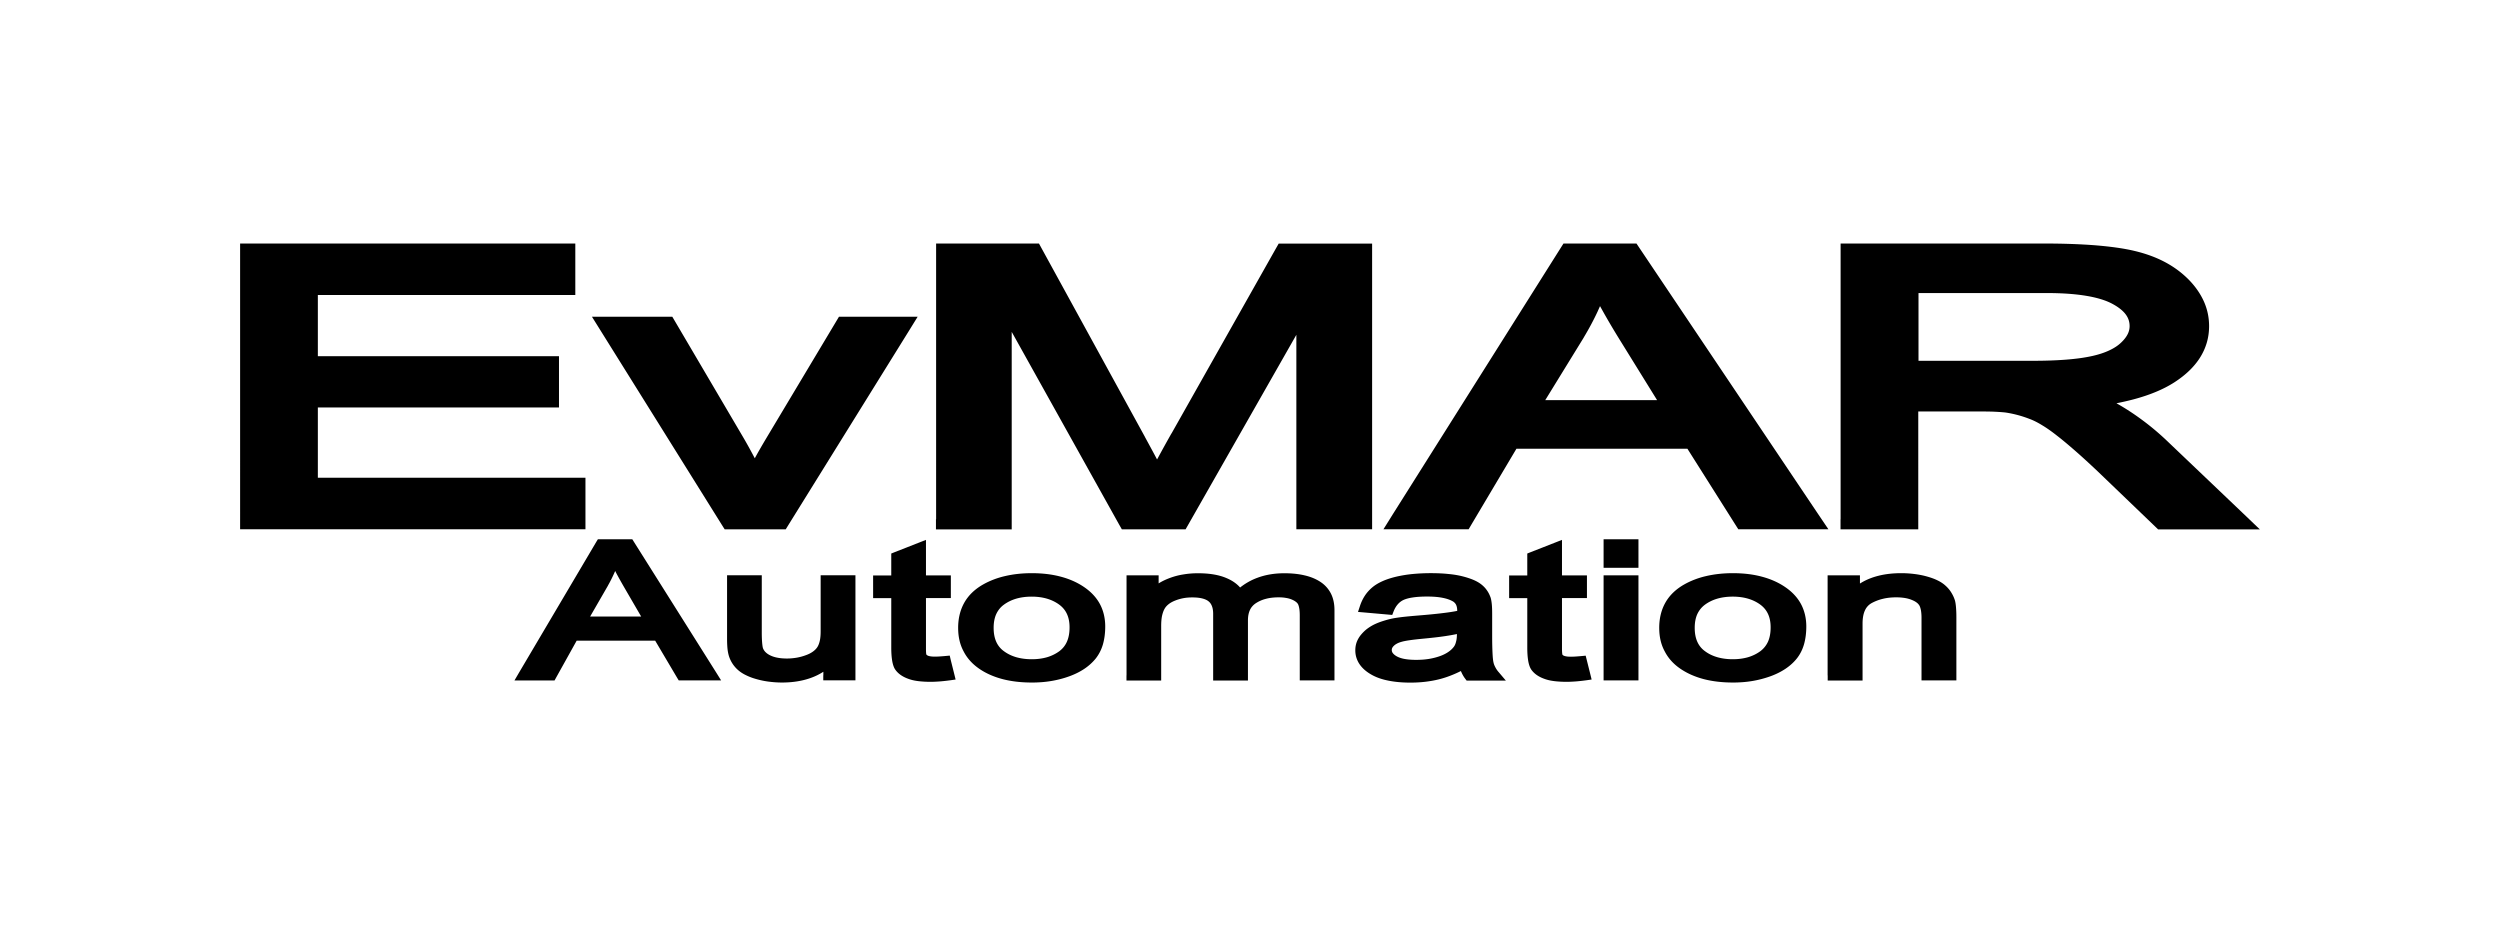 <svg class="evmar_logo" version="1.1" id="evmar_logo" xmlns="http://www.w3.org/2000/svg" x="0" y="0" viewBox="0 0 315.48 116.87" xml:space="preserve">
    <path class="avmar_logo-path" d="M242.09 45.53h14.38c3.23 0 5.75-.2 7.52-.6h.01c.85-.19 1.58-.43 2.21-.73.59-.28 1.08-.6 1.46-.97.38-.36.65-.71.83-1.07.16-.32.24-.66.24-1.01 0-.52-.15-1-.46-1.43-.35-.49-.92-.95-1.7-1.37-.81-.44-1.9-.78-3.26-1.01-1.41-.24-3.11-.36-5.09-.36H242.1v8.55zm-9.82 20V30.73h25.65c2.47 0 4.66.08 6.56.23 1.93.16 3.57.39 4.9.71 1.38.33 2.63.78 3.74 1.36 1.13.59 2.12 1.31 2.99 2.17l.01.01c.87.87 1.52 1.8 1.97 2.78.46 1.01.68 2.07.68 3.17 0 1.43-.38 2.75-1.14 3.96-.73 1.16-1.81 2.2-3.23 3.12-1.38.89-3.11 1.61-5.18 2.16-.68.18-1.39.34-2.14.49 1.09.61 2.15 1.3 3.18 2.06 1.05.77 2.07 1.62 3.05 2.54l.01.01 9.57 9.12 2.29 2.19h-12.84l-.37-.36-7.27-6.98c-1.06-1-2.02-1.88-2.87-2.62-.85-.74-1.61-1.38-2.29-1.9l-.01-.01c-.65-.51-1.26-.94-1.83-1.28-.55-.34-1.07-.6-1.54-.78h-.01a14.043 14.043 0 00-3.04-.82c-.41-.05-.91-.08-1.51-.11-.58-.02-1.37-.03-2.36-.03h-7.17V66.8H232.26v-1.27zM195 50.49h14.11l-4.55-7.35c-.91-1.46-1.68-2.77-2.31-3.9l-.34-.61c-.09.21-.19.42-.28.63-.52 1.12-1.11 2.22-1.77 3.32v.01l-4.86 7.9zm-19.21 14.36l21.13-33.52.38-.6H206.51l.38.57 22.51 33.52 1.33 1.97h-11.37l-.38-.6-6.04-9.56h-21.58l-5.66 9.53-.37.63h-10.75l1.21-1.94zm-57.66.68V30.73h12.98l.36.66 13.01 23.74v.01c.62 1.14 1.14 2.09 1.53 2.84l.13-.23c.54-1 1.11-2.03 1.68-3.04h.01l13.16-23.32.37-.65h11.79V66.79H163.59V42.25l-13.61 23.9-.37.65H141.57l-.37-.65-13.53-24.27v24.93H118.11v-1.28zm-27.06.67L75.91 41.91l-1.21-1.94h10.14l.37.63 8.55 14.54c.5.85.95 1.67 1.36 2.45l.13.24c.41-.76.88-1.57 1.39-2.43l8.86-14.81.37-.62h9.93l-1.2 1.94L99.52 66.2l-.37.6h-7.7l-.38-.6zm-60.77-.67V30.73H72.6v6.5H40.11v7.72h30.43V51.42H40.11v8.87h33.77v6.5H30.3v-1.26zM230.63 85.23V72.6h4.08v1.04c1.37-.87 3.11-1.31 5.23-1.31.57 0 1.13.04 1.68.11.54.07 1.06.17 1.55.31.5.14.95.3 1.33.49.4.19.74.42 1.01.67.28.25.51.52.7.82.19.3.35.62.46.96l.01.02c.07.23.12.53.15.9.03.35.05.77.05 1.25v8H242.48v-7.92c0-.37-.03-.69-.08-.96-.05-.24-.11-.43-.19-.57-.08-.13-.19-.26-.34-.37-.17-.13-.38-.24-.63-.34-.27-.11-.57-.19-.88-.24-.32-.05-.68-.08-1.06-.08-.62 0-1.2.06-1.71.19-.51.12-.99.31-1.43.55-.36.21-.64.51-.82.91-.2.43-.3.99-.3 1.67v7.18h-4.4v-.65zm-16.77-6c0 .68.11 1.27.33 1.76.21.47.53.87.96 1.18.45.34.97.59 1.55.76.59.17 1.24.26 1.96.26s1.37-.09 1.95-.26c.57-.17 1.09-.43 1.54-.76.42-.32.74-.72.96-1.2.22-.5.33-1.1.33-1.8 0-.65-.11-1.22-.33-1.69-.21-.46-.53-.85-.96-1.17-.46-.34-.98-.59-1.55-.76-.58-.17-1.23-.26-1.94-.26-.72 0-1.38.09-1.96.26-.57.17-1.09.42-1.55.76-.42.31-.74.71-.96 1.18-.22.48-.33 1.07-.33 1.74zm-4.48 0c0-1.22.27-2.3.8-3.22s1.33-1.68 2.38-2.27c.84-.47 1.78-.83 2.81-1.06 1.02-.23 2.12-.35 3.3-.35 1.32 0 2.53.14 3.62.43 1.11.29 2.09.72 2.95 1.3.89.6 1.57 1.32 2.02 2.15.45.84.68 1.79.68 2.85 0 .83-.1 1.58-.29 2.25-.2.69-.51 1.29-.91 1.79-.39.49-.88.93-1.45 1.31-.56.37-1.2.69-1.93.95-.71.25-1.46.45-2.25.58-.78.13-1.59.19-2.42.19-1.33 0-2.55-.14-3.65-.42-1.12-.29-2.1-.72-2.96-1.3-.89-.6-1.55-1.33-2-2.2-.48-.88-.7-1.86-.7-2.98zm-7.02 6V72.6H206.76V85.86h-4.4v-.63zm0-14.21V68.05H206.76V71.65h-4.4v-.63zm-2.13 12.24l.45 1.8.17.69-.7.1c-.46.06-.9.11-1.29.14-.41.03-.8.05-1.15.05-.58 0-1.12-.03-1.59-.09-.49-.06-.91-.16-1.27-.3-.36-.13-.67-.29-.94-.48-.28-.2-.51-.43-.68-.68-.18-.27-.31-.65-.39-1.14-.07-.44-.11-.98-.11-1.61v-6.26h-2.29V72.62h2.29v-2.77l.4-.16 3.11-1.22.87-.34V72.61h3.15V75.47h-3.15v6.37c0 .27.01.48.03.63.01.09.02.13.03.15l.06.06c.04.03.11.07.18.09.08.03.18.05.3.07.14.02.32.03.53.03.35 0 .78-.03 1.32-.08l.54-.05.13.52zm-16.38-3.25c-.42.09-.88.17-1.4.25-.84.13-1.84.24-3.01.35-.61.06-1.15.12-1.61.19-.42.06-.76.13-.99.2-.22.06-.42.14-.58.23-.15.08-.27.17-.37.27l-.01.01a.94.94 0 00-.2.27.644.644 0 00.07.62c.11.15.27.29.5.42.25.14.58.26.97.33.42.08.92.12 1.49.12.58 0 1.12-.04 1.61-.12.49-.08.95-.2 1.38-.35.42-.15.78-.33 1.08-.54.28-.19.51-.41.69-.65.12-.16.21-.37.27-.63.08-.27.11-.59.11-.97zm.5 4.67c-.36.18-.71.34-1.06.48-.58.24-1.16.43-1.73.57-.56.14-1.15.24-1.75.31-.6.07-1.22.1-1.85.1-1.05 0-1.99-.09-2.81-.26-.85-.17-1.58-.44-2.18-.8-.63-.37-1.1-.8-1.43-1.3a3.07 3.07 0 01-.51-1.72c0-.37.06-.73.19-1.07.13-.33.32-.65.58-.95.24-.28.51-.54.82-.76.31-.22.65-.42 1.02-.58.36-.16.74-.29 1.14-.41.39-.12.81-.22 1.26-.3h.01c.32-.05.73-.11 1.21-.16s1.02-.1 1.62-.15c1.25-.1 2.33-.2 3.26-.32.68-.08 1.26-.17 1.75-.27v-.01c0-.31-.05-.57-.15-.77-.09-.18-.23-.32-.41-.43h-.01c-.33-.19-.76-.34-1.28-.44-.55-.11-1.21-.16-1.96-.16-.7 0-1.31.04-1.82.12-.48.07-.87.18-1.17.32-.27.13-.5.31-.7.54-.21.24-.39.54-.53.9l-.17.44-.47-.04-3.05-.27-.8-.07.25-.76c.16-.48.37-.92.63-1.31s.58-.74.94-1.04c.36-.3.8-.56 1.32-.79.5-.22 1.07-.4 1.7-.55.62-.14 1.3-.26 2.03-.33.73-.07 1.5-.11 2.3-.11.79 0 1.52.03 2.19.1.67.06 1.27.16 1.79.29.52.13.98.28 1.37.44.41.17.76.37 1.04.59.28.22.52.47.71.75.2.28.35.59.47.93l.01.03c.06.22.11.51.14.86.03.33.04.73.04 1.19v2.71c0 .95.02 1.71.05 2.28.03.55.07.93.13 1.14v.01c.05.2.13.39.24.59.11.21.25.41.42.6l.89 1.05h-4.95l-.19-.25c-.19-.25-.35-.53-.48-.83l-.06-.13zm-42.19.55V72.6h4.05v1.02l.05-.03c.42-.26.89-.48 1.41-.67a8.59 8.59 0 011.66-.43c.59-.1 1.2-.15 1.84-.15 1.45 0 2.65.2 3.6.61.5.21.92.46 1.28.76.16.13.31.28.44.43.66-.52 1.39-.94 2.19-1.23 1.02-.38 2.15-.57 3.39-.57.96 0 1.82.09 2.57.27.78.18 1.44.46 2 .83.59.39 1.03.9 1.33 1.5.29.59.43 1.28.43 2.06V85.86h-4.38v-8.18c0-.37-.02-.69-.07-.94-.04-.22-.09-.38-.15-.5a.985.985 0 00-.28-.3c-.14-.11-.31-.2-.52-.29-.22-.09-.47-.16-.74-.2-.27-.05-.57-.07-.9-.07-.6 0-1.14.06-1.62.19-.47.12-.89.31-1.26.55-.33.22-.58.5-.74.84-.17.36-.26.8-.26 1.32v7.6h-4.39v-8.42c0-.38-.05-.7-.15-.96-.09-.24-.22-.44-.4-.59-.18-.16-.43-.28-.75-.37-.36-.1-.8-.15-1.33-.15-.41 0-.79.03-1.15.1-.36.07-.71.17-1.05.31-.32.13-.59.28-.81.46-.21.17-.38.36-.5.58-.13.23-.23.52-.31.87-.08.38-.11.82-.11 1.32v6.85h-4.38v-.65zm-16.77-6c0 .68.11 1.27.33 1.76.21.47.53.87.96 1.18.46.34.97.59 1.55.76.59.17 1.24.26 1.97.26.72 0 1.37-.09 1.95-.26.57-.17 1.09-.43 1.54-.76.42-.32.74-.72.95-1.2.22-.5.33-1.1.33-1.8 0-.65-.11-1.22-.33-1.69-.21-.46-.53-.85-.96-1.17-.46-.34-.98-.59-1.55-.76-.58-.17-1.23-.26-1.94-.26-.72 0-1.38.09-1.96.26-.57.17-1.09.42-1.55.76-.43.31-.74.71-.96 1.18-.22.48-.33 1.07-.33 1.74zm-4.48 0c0-1.22.27-2.29.8-3.22.53-.92 1.33-1.68 2.38-2.27.84-.47 1.78-.83 2.81-1.06 1.01-.23 2.11-.35 3.3-.35 1.32 0 2.52.14 3.62.43 1.11.29 2.09.72 2.95 1.3.89.6 1.57 1.32 2.02 2.15.45.84.68 1.79.68 2.85 0 .83-.1 1.58-.29 2.25-.2.69-.51 1.28-.91 1.79-.4.49-.88.93-1.45 1.31-.56.37-1.2.69-1.93.95-.72.26-1.47.45-2.25.58-.78.13-1.59.19-2.42.19-1.34 0-2.56-.14-3.66-.42-1.12-.29-2.11-.72-2.96-1.3-.88-.6-1.55-1.33-2-2.21-.47-.87-.69-1.85-.69-2.97zm-.94 4.03l.45 1.8.17.69-.7.1c-.46.06-.9.11-1.29.14-.41.03-.8.05-1.15.05-.59 0-1.12-.03-1.59-.09-.49-.06-.91-.16-1.27-.3-.36-.13-.67-.29-.94-.48-.28-.2-.51-.43-.68-.68-.18-.26-.31-.65-.39-1.14-.07-.44-.11-.98-.11-1.61v-6.26h-2.29V72.62h2.29v-2.77l.4-.16 3.11-1.22.87-.34V72.61H119.99V75.47H116.85v6.37c0 .45.02.7.06.77.02.02.04.04.07.06.04.03.1.07.17.09.08.03.18.05.31.07.14.02.32.03.53.03.35 0 .78-.03 1.32-.08l.54-.05.12.53zm-16.07 1.97v-.46c-.52.34-1.09.61-1.7.82-1.05.36-2.22.54-3.52.54-.56 0-1.11-.04-1.66-.11-.55-.07-1.07-.18-1.56-.32-.51-.14-.95-.31-1.33-.5-.4-.19-.74-.42-1.01-.66a3.901 3.901 0 01-1.15-1.8c-.07-.24-.13-.54-.17-.91-.03-.35-.05-.74-.05-1.18v-8.06h4.38v7.29c0 .51.02.94.05 1.27.03.3.06.53.11.67.07.17.17.33.31.47.16.16.36.3.61.42.27.13.58.23.92.29.35.07.74.1 1.18.1.43 0 .85-.04 1.25-.11s.79-.18 1.16-.32c.36-.13.66-.29.9-.47.23-.17.4-.35.53-.55.13-.21.23-.47.3-.78.08-.35.11-.75.11-1.22v-7.06h4.39V85.85H103.89v-.62zM74.47 77.8h6.44l-2.11-3.63c-.41-.71-.77-1.35-1.07-1.92l-.1-.2-.09.21c-.24.54-.51 1.09-.82 1.63v.01l-2.25 3.9zm-8.99 7.11l9.78-16.55.19-.31h4.34l.19.3L90.4 84.9l.6.96H85.65l-.19-.31-2.78-4.7h-9.91l-2.61 4.69-.18.33H64.92l.56-.96z"/>
</svg>